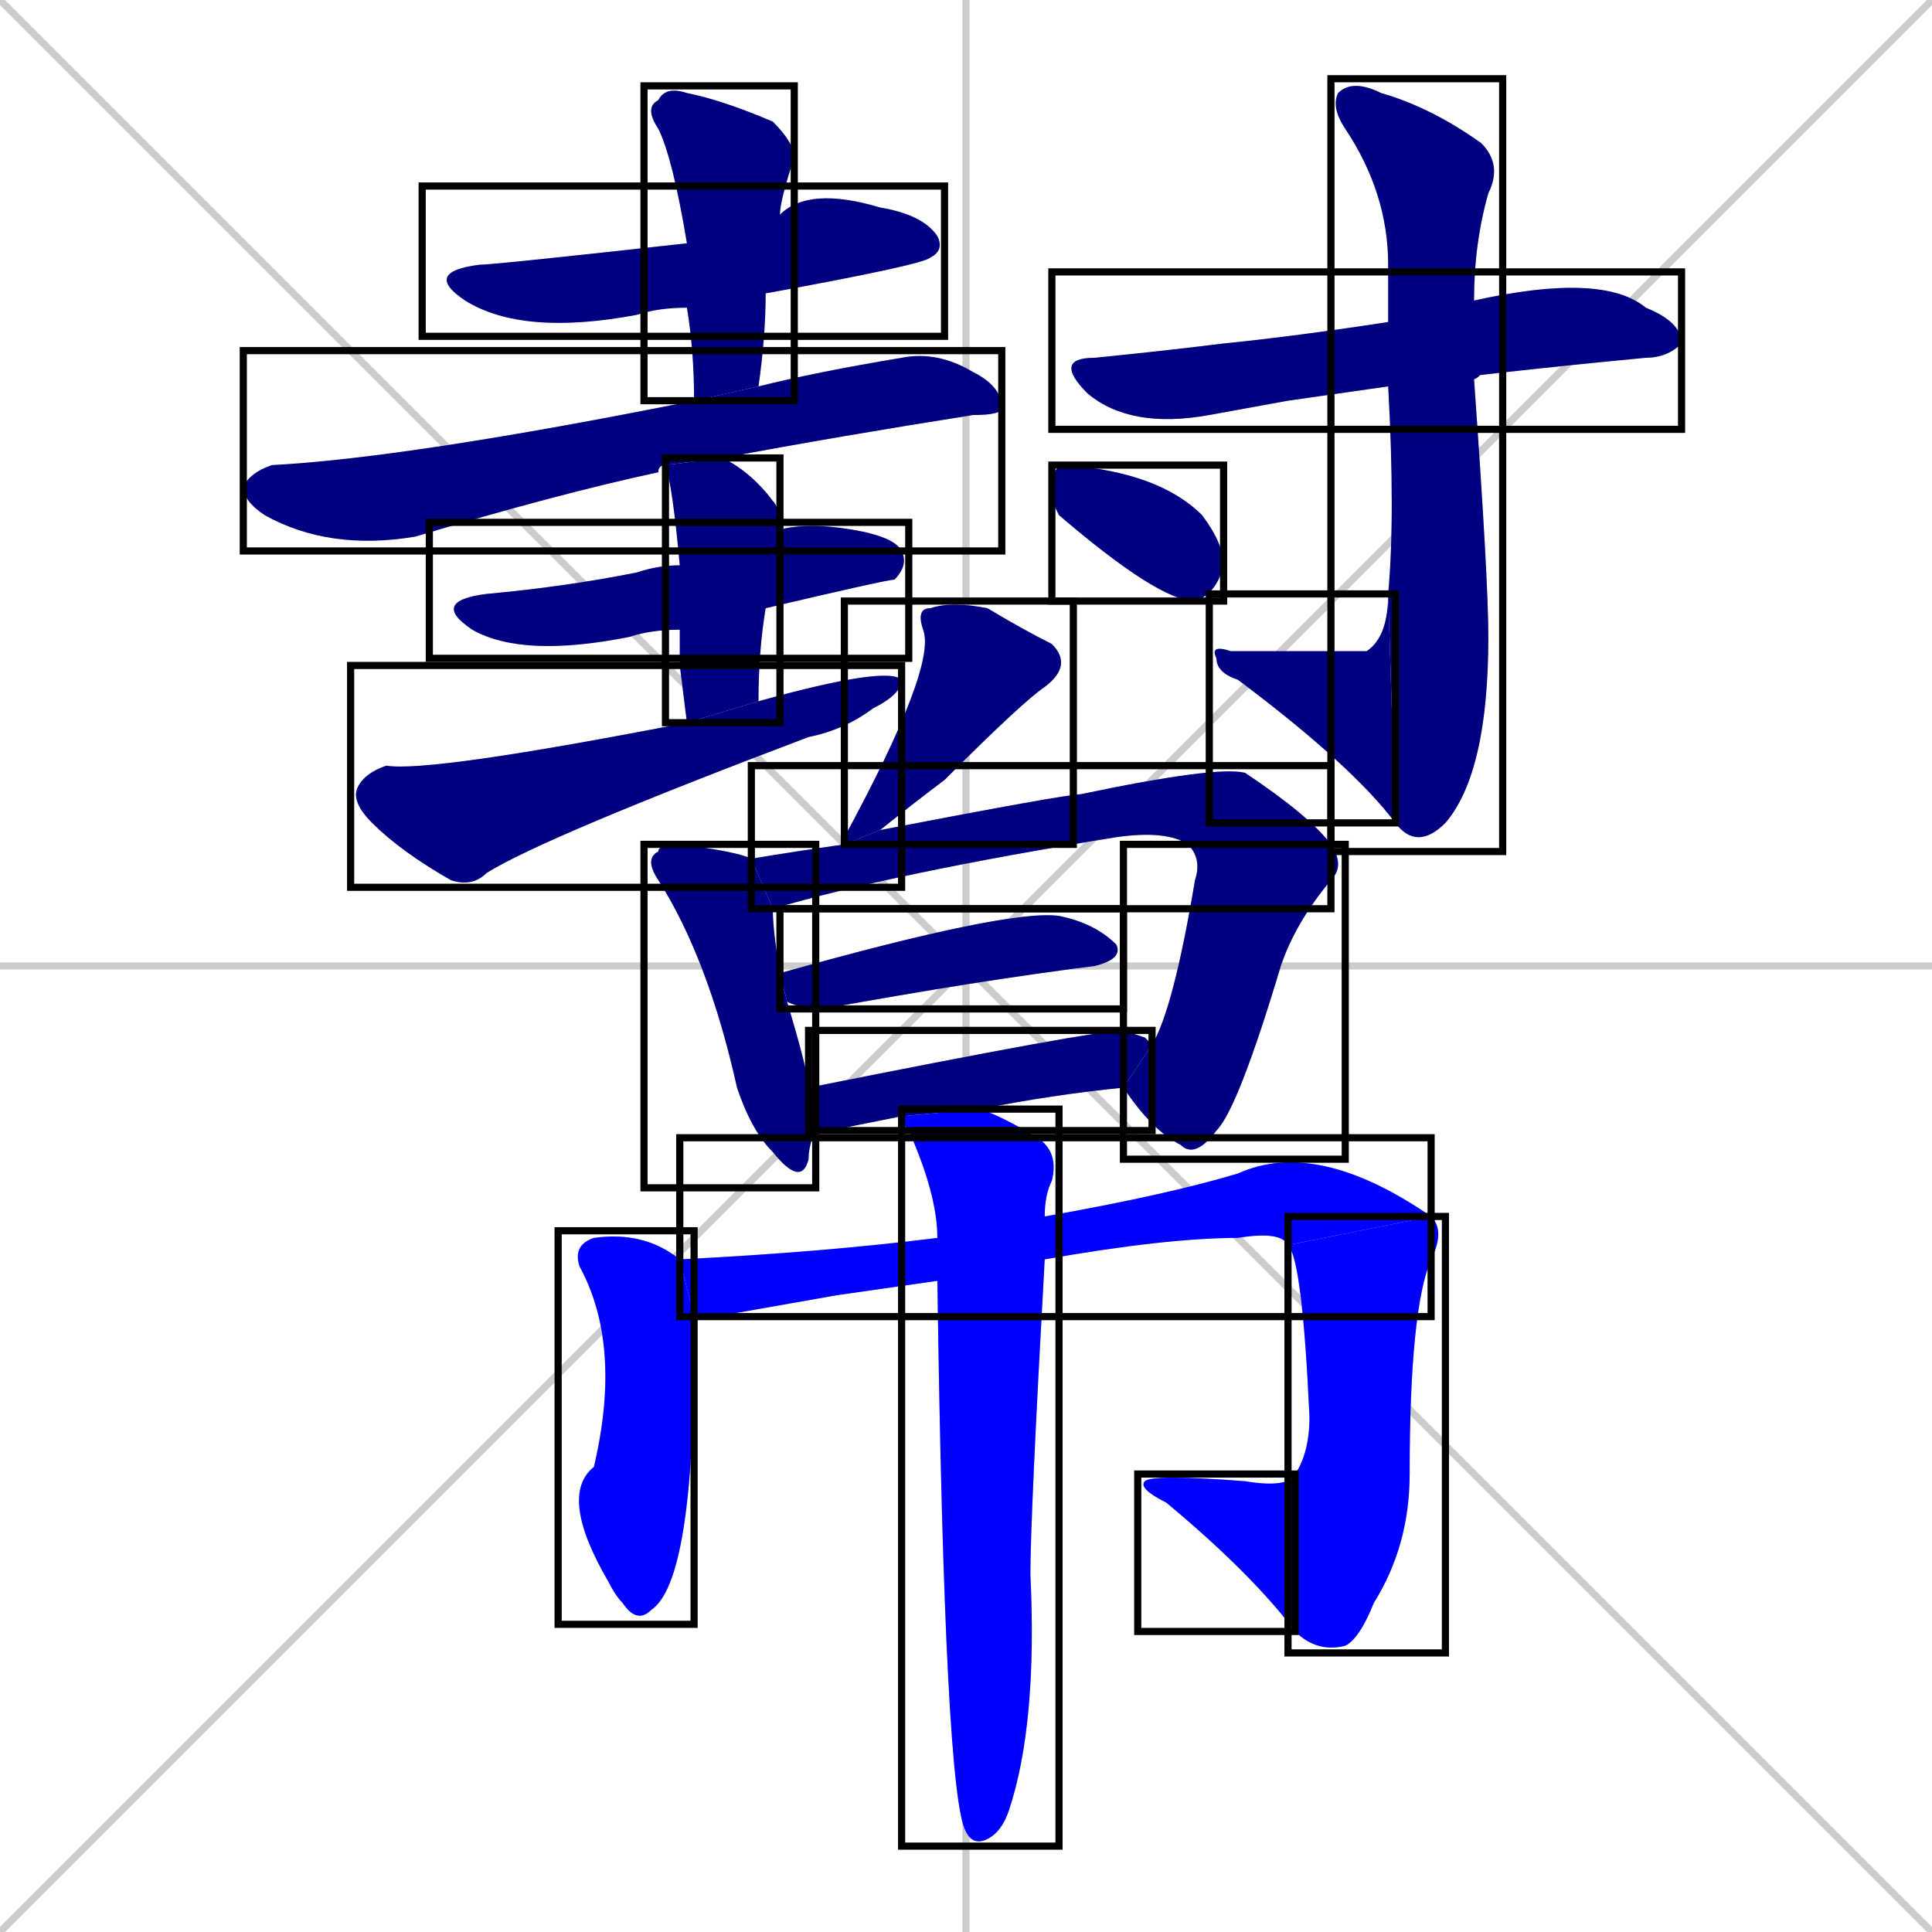 <svg xmlns="http://www.w3.org/2000/svg" xmlns:xlink="http://www.w3.org/1999/xlink" width="270" height="270"><defs><clipPath id="clip-mask-1"><use xlink:href="#rect-1" /></clipPath><clipPath id="clip-mask-2"><use xlink:href="#rect-2" /></clipPath><clipPath id="clip-mask-3"><use xlink:href="#rect-3" /></clipPath><clipPath id="clip-mask-4"><use xlink:href="#rect-4" /></clipPath><clipPath id="clip-mask-5"><use xlink:href="#rect-5" /></clipPath><clipPath id="clip-mask-6"><use xlink:href="#rect-6" /></clipPath><clipPath id="clip-mask-7"><use xlink:href="#rect-7" /></clipPath><clipPath id="clip-mask-8"><use xlink:href="#rect-8" /></clipPath><clipPath id="clip-mask-9"><use xlink:href="#rect-9" /></clipPath><clipPath id="clip-mask-10"><use xlink:href="#rect-10" /></clipPath><clipPath id="clip-mask-11"><use xlink:href="#rect-11" /></clipPath><clipPath id="clip-mask-12"><use xlink:href="#rect-12" /></clipPath><clipPath id="clip-mask-13"><use xlink:href="#rect-13" /></clipPath><clipPath id="clip-mask-14"><use xlink:href="#rect-14" /></clipPath><clipPath id="clip-mask-15"><use xlink:href="#rect-15" /></clipPath><clipPath id="clip-mask-16"><use xlink:href="#rect-16" /></clipPath><clipPath id="clip-mask-17"><use xlink:href="#rect-17" /></clipPath><clipPath id="clip-mask-18"><use xlink:href="#rect-18" /></clipPath><clipPath id="clip-mask-19"><use xlink:href="#rect-19" /></clipPath><clipPath id="clip-mask-20"><use xlink:href="#rect-20" /></clipPath><clipPath id="clip-mask-21"><use xlink:href="#rect-21" /></clipPath></defs><path d="M 0 0 L 270 270 M 270 0 L 0 270 M 135 0 L 135 270 M 0 135 L 270 135" stroke="#CCCCCC" /><path d="M 96 43 Q 92 43 89 44 Q 73 47 65 42 Q 59 38 67 37 Q 69 37 96 34 L 109 30 Q 113 26 123 29 Q 129 30 131 33 Q 132 35 130 36 Q 129 37 107 41" fill="#CCCCCC"/><path d="M 97 56 Q 97 49 96 43 L 96 34 Q 94 22 92 18 Q 90 15 92 14 Q 93 12 96 13 Q 101 14 108 17 Q 111 20 111 22 Q 109 28 109 30 L 107 41 Q 107 47 106 54" fill="#CCCCCC"/><path d="M 93 65 Q 92 65 92 66 Q 78 69 58 75 Q 46 77 37 72 Q 34 70 34 68 Q 35 66 38 65 Q 57 64 97 56 L 106 54 Q 114 52 126 50 Q 131 49 136 52 Q 140 54 140 57 Q 140 58 136 58 Q 117 61 101 64" fill="#CCCCCC"/><path d="M 95 88 Q 91 88 88 89 Q 73 92 66 88 Q 60 84 68 83 Q 79 82 89 80 Q 92 79 95 79 L 109 74 Q 113 73 119 74 Q 125 75 126 77 Q 127 79 125 81 Q 124 81 107 85" fill="#CCCCCC"/><path d="M 95 93 L 95 88 L 95 79 Q 94 68 93 65 L 101 64 Q 105 66 108 70 Q 109 71 109 74 L 107 85 Q 106 91 106 98 L 96 101" fill="#CCCCCC"/><path d="M 106 98 Q 124 93 126 95 Q 126 97 122 99 Q 118 102 113 103 Q 76 117 68 122 Q 66 124 63 123 Q 56 119 52 115 Q 49 112 50 110 Q 51 108 54 107 Q 60 108 96 101" fill="#CCCCCC"/><path d="M 180 56 L 169 58 Q 158 60 152 55 Q 147 50 153 50 Q 163 49 171 48 Q 181 47 194 45 L 206 42 Q 224 38 230 43 Q 235 45 235 48 Q 233 50 230 50 Q 209 52 194 54" fill="#CCCCCC"/><path d="M 194 45 Q 194 41 194 37 Q 194 27 188 18 Q 186 15 187 13 Q 189 11 193 13 Q 200 15 207 20 Q 210 23 208 27 Q 206 34 206 42 Q 209 52 206 53 Q 208 81 208 89 Q 208 108 202 115 Q 198 119 195 115 L 194 83 Q 195 72 194 54" fill="#CCCCCC"/><path d="M 195 115 Q 189 107 173 95 Q 170 94 170 92 Q 169 90 172 91 Q 190 91 191 91 Q 194 89 194 83" fill="#CCCCCC"/><path d="M 147 70 L 147 68 Q 147 65 149 65 Q 162 66 168 72 Q 171 76 171 79 Q 170 83 167 84 Q 162 84 148 72" fill="#CCCCCC"/><path d="M 118 118 Q 118 117 118 117 Q 131 93 129 88 Q 128 85 130 85 Q 133 84 138 85 Q 143 88 147 90 Q 150 93 146 96 Q 143 98 132 109 Q 128 112 123 116" fill="#CCCCCC"/><path d="M 108 127 Q 108 130 109 136 L 110 140 Q 113 150 113 152 L 114 158 Q 113 160 113 162 Q 112 166 108 161 Q 105 158 103 152 Q 99 134 92 123 Q 90 120 92 119 Q 92 118 95 118 Q 103 119 105 120" fill="#CCCCCC"/><path d="M 166 118 Q 163 116 156 117 Q 125 122 108 127 L 105 120 Q 111 119 118 118 L 123 116 Q 149 111 151 111 Q 170 107 174 108 Q 183 114 186 118" fill="#CCCCCC"/><path d="M 161 146 Q 164 141 167 123 Q 168 120 166 118 L 186 118 Q 188 121 186 123 Q 181 129 179 135 Q 173 155 170 158 Q 167 162 165 160 Q 161 158 157 152" fill="#CCCCCC"/><path d="M 109 136 Q 141 127 148 128 Q 153 129 156 132 Q 157 134 153 135 Q 137 137 115 141 Q 112 141 110 140" fill="#CCCCCC"/><path d="M 160 145 L 161 146 L 157 152 Q 147 153 137 155 L 126 156 Q 121 157 116 158 Q 115 158 114 158 L 113 152 Q 153 144 157 144" fill="#CCCCCC"/><path d="M 97 184 Q 97 186 97 188 Q 97 221 91 225 Q 89 227 87 224 Q 86 223 85 221 Q 78 209 83 205 Q 87 188 81 177 Q 80 174 83 173 Q 90 172 95 176" fill="#CCCCCC"/><path d="M 117 181 L 100 184 Q 98 184 97 184 L 95 176 Q 115 175 131 173 L 146 170 Q 163 167 173 164 Q 184 159 200 170 L 180 174 Q 179 172 173 173 Q 163 173 146 176 L 131 179" fill="#CCCCCC"/><path d="M 200 170 Q 202 172 200 176 Q 197 183 197 206 Q 197 216 192 224 Q 190 229 188 230 Q 184 231 181 228 L 181 206 Q 183 203 183 198 Q 182 176 180 174" fill="#CCCCCC"/><path d="M 181 228 Q 175 220 163 210 Q 159 208 160 207 Q 161 206 174 207 Q 180 208 181 206" fill="#CCCCCC"/><path d="M 131 173 Q 131 167 127 158 Q 126 157 126 156 L 137 155 Q 140 156 145 159 Q 148 161 147 165 Q 146 167 146 170 L 146 176 Q 144 212 144 220 Q 145 241 141 253 Q 140 256 138 257 Q 136 258 135 256 L 135 256 Q 132 251 131 179" fill="#CCCCCC"/><path d="M 96 43 Q 92 43 89 44 Q 73 47 65 42 Q 59 38 67 37 Q 69 37 96 34 L 109 30 Q 113 26 123 29 Q 129 30 131 33 Q 132 35 130 36 Q 129 37 107 41" fill="#000080" clip-path="url(#clip-mask-1)" /><path d="M 97 56 Q 97 49 96 43 L 96 34 Q 94 22 92 18 Q 90 15 92 14 Q 93 12 96 13 Q 101 14 108 17 Q 111 20 111 22 Q 109 28 109 30 L 107 41 Q 107 47 106 54" fill="#000080" clip-path="url(#clip-mask-2)" /><path d="M 93 65 Q 92 65 92 66 Q 78 69 58 75 Q 46 77 37 72 Q 34 70 34 68 Q 35 66 38 65 Q 57 64 97 56 L 106 54 Q 114 52 126 50 Q 131 49 136 52 Q 140 54 140 57 Q 140 58 136 58 Q 117 61 101 64" fill="#000080" clip-path="url(#clip-mask-3)" /><path d="M 95 88 Q 91 88 88 89 Q 73 92 66 88 Q 60 84 68 83 Q 79 82 89 80 Q 92 79 95 79 L 109 74 Q 113 73 119 74 Q 125 75 126 77 Q 127 79 125 81 Q 124 81 107 85" fill="#000080" clip-path="url(#clip-mask-4)" /><path d="M 95 93 L 95 88 L 95 79 Q 94 68 93 65 L 101 64 Q 105 66 108 70 Q 109 71 109 74 L 107 85 Q 106 91 106 98 L 96 101" fill="#000080" clip-path="url(#clip-mask-5)" /><path d="M 106 98 Q 124 93 126 95 Q 126 97 122 99 Q 118 102 113 103 Q 76 117 68 122 Q 66 124 63 123 Q 56 119 52 115 Q 49 112 50 110 Q 51 108 54 107 Q 60 108 96 101" fill="#000080" clip-path="url(#clip-mask-6)" /><path d="M 180 56 L 169 58 Q 158 60 152 55 Q 147 50 153 50 Q 163 49 171 48 Q 181 47 194 45 L 206 42 Q 224 38 230 43 Q 235 45 235 48 Q 233 50 230 50 Q 209 52 194 54" fill="#000080" clip-path="url(#clip-mask-7)" /><path d="M 194 45 Q 194 41 194 37 Q 194 27 188 18 Q 186 15 187 13 Q 189 11 193 13 Q 200 15 207 20 Q 210 23 208 27 Q 206 34 206 42 Q 209 52 206 53 Q 208 81 208 89 Q 208 108 202 115 Q 198 119 195 115 L 194 83 Q 195 72 194 54" fill="#000080" clip-path="url(#clip-mask-8)" /><path d="M 195 115 Q 189 107 173 95 Q 170 94 170 92 Q 169 90 172 91 Q 190 91 191 91 Q 194 89 194 83" fill="#000080" clip-path="url(#clip-mask-9)" /><path d="M 147 70 L 147 68 Q 147 65 149 65 Q 162 66 168 72 Q 171 76 171 79 Q 170 83 167 84 Q 162 84 148 72" fill="#000080" clip-path="url(#clip-mask-10)" /><path d="M 118 118 Q 118 117 118 117 Q 131 93 129 88 Q 128 85 130 85 Q 133 84 138 85 Q 143 88 147 90 Q 150 93 146 96 Q 143 98 132 109 Q 128 112 123 116" fill="#000080" clip-path="url(#clip-mask-11)" /><path d="M 108 127 Q 108 130 109 136 L 110 140 Q 113 150 113 152 L 114 158 Q 113 160 113 162 Q 112 166 108 161 Q 105 158 103 152 Q 99 134 92 123 Q 90 120 92 119 Q 92 118 95 118 Q 103 119 105 120" fill="#000080" clip-path="url(#clip-mask-12)" /><path d="M 166 118 Q 163 116 156 117 Q 125 122 108 127 L 105 120 Q 111 119 118 118 L 123 116 Q 149 111 151 111 Q 170 107 174 108 Q 183 114 186 118" fill="#000080" clip-path="url(#clip-mask-13)" /><path d="M 161 146 Q 164 141 167 123 Q 168 120 166 118 L 186 118 Q 188 121 186 123 Q 181 129 179 135 Q 173 155 170 158 Q 167 162 165 160 Q 161 158 157 152" fill="#000080" clip-path="url(#clip-mask-14)" /><path d="M 109 136 Q 141 127 148 128 Q 153 129 156 132 Q 157 134 153 135 Q 137 137 115 141 Q 112 141 110 140" fill="#000080" clip-path="url(#clip-mask-15)" /><path d="M 160 145 L 161 146 L 157 152 Q 147 153 137 155 L 126 156 Q 121 157 116 158 Q 115 158 114 158 L 113 152 Q 153 144 157 144" fill="#000080" clip-path="url(#clip-mask-16)" /><path d="M 97 184 Q 97 186 97 188 Q 97 221 91 225 Q 89 227 87 224 Q 86 223 85 221 Q 78 209 83 205 Q 87 188 81 177 Q 80 174 83 173 Q 90 172 95 176" fill="#0000ff" clip-path="url(#clip-mask-17)" /><path d="M 117 181 L 100 184 Q 98 184 97 184 L 95 176 Q 115 175 131 173 L 146 170 Q 163 167 173 164 Q 184 159 200 170 L 180 174 Q 179 172 173 173 Q 163 173 146 176 L 131 179" fill="#0000ff" clip-path="url(#clip-mask-18)" /><path d="M 200 170 Q 202 172 200 176 Q 197 183 197 206 Q 197 216 192 224 Q 190 229 188 230 Q 184 231 181 228 L 181 206 Q 183 203 183 198 Q 182 176 180 174" fill="#0000ff" clip-path="url(#clip-mask-19)" /><path d="M 181 228 Q 175 220 163 210 Q 159 208 160 207 Q 161 206 174 207 Q 180 208 181 206" fill="#0000ff" clip-path="url(#clip-mask-20)" /><path d="M 131 173 Q 131 167 127 158 Q 126 157 126 156 L 137 155 Q 140 156 145 159 Q 148 161 147 165 Q 146 167 146 170 L 146 176 Q 144 212 144 220 Q 145 241 141 253 Q 140 256 138 257 Q 136 258 135 256 L 135 256 Q 132 251 131 179" fill="#0000ff" clip-path="url(#clip-mask-21)" /><rect x="59" y="26" width="73" height="21" id="rect-1" fill="transparent" stroke="#000000"><animate attributeName="x" from="-14" to="59" dur="0.270" begin="0; animate21.end + 1s" id="animate1" fill="freeze"/></rect><rect x="90" y="12" width="21" height="44" id="rect-2" fill="transparent" stroke="#000000"><set attributeName="y" to="-32" begin="0; animate21.end + 1s" /><animate attributeName="y" from="-32" to="12" dur="0.163" begin="animate1.end + 0.5" id="animate2" fill="freeze"/></rect><rect x="34" y="49" width="106" height="28" id="rect-3" fill="transparent" stroke="#000000"><set attributeName="x" to="-72" begin="0; animate21.end + 1s" /><animate attributeName="x" from="-72" to="34" dur="0.393" begin="animate2.end + 0.5" id="animate3" fill="freeze"/></rect><rect x="60" y="73" width="67" height="19" id="rect-4" fill="transparent" stroke="#000000"><set attributeName="x" to="-7" begin="0; animate21.end + 1s" /><animate attributeName="x" from="-7" to="60" dur="0.248" begin="animate3.end + 0.5" id="animate4" fill="freeze"/></rect><rect x="93" y="64" width="16" height="37" id="rect-5" fill="transparent" stroke="#000000"><set attributeName="y" to="27" begin="0; animate21.end + 1s" /><animate attributeName="y" from="27" to="64" dur="0.137" begin="animate4.end + 0.5" id="animate5" fill="freeze"/></rect><rect x="49" y="93" width="77" height="31" id="rect-6" fill="transparent" stroke="#000000"><set attributeName="x" to="-28" begin="0; animate21.end + 1s" /><animate attributeName="x" from="-28" to="49" dur="0.285" begin="animate5.end + 0.5" id="animate6" fill="freeze"/></rect><rect x="147" y="38" width="88" height="22" id="rect-7" fill="transparent" stroke="#000000"><set attributeName="x" to="59" begin="0; animate21.end + 1s" /><animate attributeName="x" from="59" to="147" dur="0.326" begin="animate6.end + 0.5" id="animate7" fill="freeze"/></rect><rect x="186" y="11" width="24" height="108" id="rect-8" fill="transparent" stroke="#000000"><set attributeName="y" to="-97" begin="0; animate21.end + 1s" /><animate attributeName="y" from="-97" to="11" dur="0.400" begin="animate7.end + 0.5" id="animate8" fill="freeze"/></rect><rect x="169" y="83" width="26" height="32" id="rect-9" fill="transparent" stroke="#000000"><set attributeName="x" to="195" begin="0; animate21.end + 1s" /><animate attributeName="x" from="195" to="169" dur="0.096" begin="animate8.end" id="animate9" fill="freeze"/></rect><rect x="147" y="65" width="24" height="19" id="rect-10" fill="transparent" stroke="#000000"><set attributeName="x" to="123" begin="0; animate21.end + 1s" /><animate attributeName="x" from="123" to="147" dur="0.089" begin="animate9.end + 0.5" id="animate10" fill="freeze"/></rect><rect x="118" y="84" width="32" height="34" id="rect-11" fill="transparent" stroke="#000000"><set attributeName="y" to="50" begin="0; animate21.end + 1s" /><animate attributeName="y" from="50" to="84" dur="0.126" begin="animate10.end + 0.5" id="animate11" fill="freeze"/></rect><rect x="90" y="118" width="24" height="48" id="rect-12" fill="transparent" stroke="#000000"><set attributeName="y" to="70" begin="0; animate21.end + 1s" /><animate attributeName="y" from="70" to="118" dur="0.178" begin="animate11.end + 0.5" id="animate12" fill="freeze"/></rect><rect x="105" y="107" width="81" height="20" id="rect-13" fill="transparent" stroke="#000000"><set attributeName="x" to="24" begin="0; animate21.end + 1s" /><animate attributeName="x" from="24" to="105" dur="0.300" begin="animate12.end + 0.5" id="animate13" fill="freeze"/></rect><rect x="157" y="118" width="31" height="44" id="rect-14" fill="transparent" stroke="#000000"><set attributeName="y" to="74" begin="0; animate21.end + 1s" /><animate attributeName="y" from="74" to="118" dur="0.163" begin="animate13.end" id="animate14" fill="freeze"/></rect><rect x="109" y="127" width="48" height="14" id="rect-15" fill="transparent" stroke="#000000"><set attributeName="x" to="61" begin="0; animate21.end + 1s" /><animate attributeName="x" from="61" to="109" dur="0.178" begin="animate14.end + 0.5" id="animate15" fill="freeze"/></rect><rect x="113" y="144" width="48" height="14" id="rect-16" fill="transparent" stroke="#000000"><set attributeName="x" to="65" begin="0; animate21.end + 1s" /><animate attributeName="x" from="65" to="113" dur="0.178" begin="animate15.end + 0.5" id="animate16" fill="freeze"/></rect><rect x="78" y="172" width="19" height="55" id="rect-17" fill="transparent" stroke="#000000"><set attributeName="y" to="117" begin="0; animate21.end + 1s" /><animate attributeName="y" from="117" to="172" dur="0.204" begin="animate16.end + 0.5" id="animate17" fill="freeze"/></rect><rect x="95" y="159" width="105" height="25" id="rect-18" fill="transparent" stroke="#000000"><set attributeName="x" to="-10" begin="0; animate21.end + 1s" /><animate attributeName="x" from="-10" to="95" dur="0.389" begin="animate17.end + 0.5" id="animate18" fill="freeze"/></rect><rect x="180" y="170" width="22" height="61" id="rect-19" fill="transparent" stroke="#000000"><set attributeName="y" to="109" begin="0; animate21.end + 1s" /><animate attributeName="y" from="109" to="170" dur="0.226" begin="animate18.end" id="animate19" fill="freeze"/></rect><rect x="159" y="206" width="22" height="22" id="rect-20" fill="transparent" stroke="#000000"><set attributeName="x" to="181" begin="0; animate21.end + 1s" /><animate attributeName="x" from="181" to="159" dur="0.081" begin="animate19.end" id="animate20" fill="freeze"/></rect><rect x="126" y="155" width="22" height="103" id="rect-21" fill="transparent" stroke="#000000"><set attributeName="y" to="52" begin="0; animate21.end + 1s" /><animate attributeName="y" from="52" to="155" dur="0.381" begin="animate20.end + 0.5" id="animate21" fill="freeze"/></rect></svg>